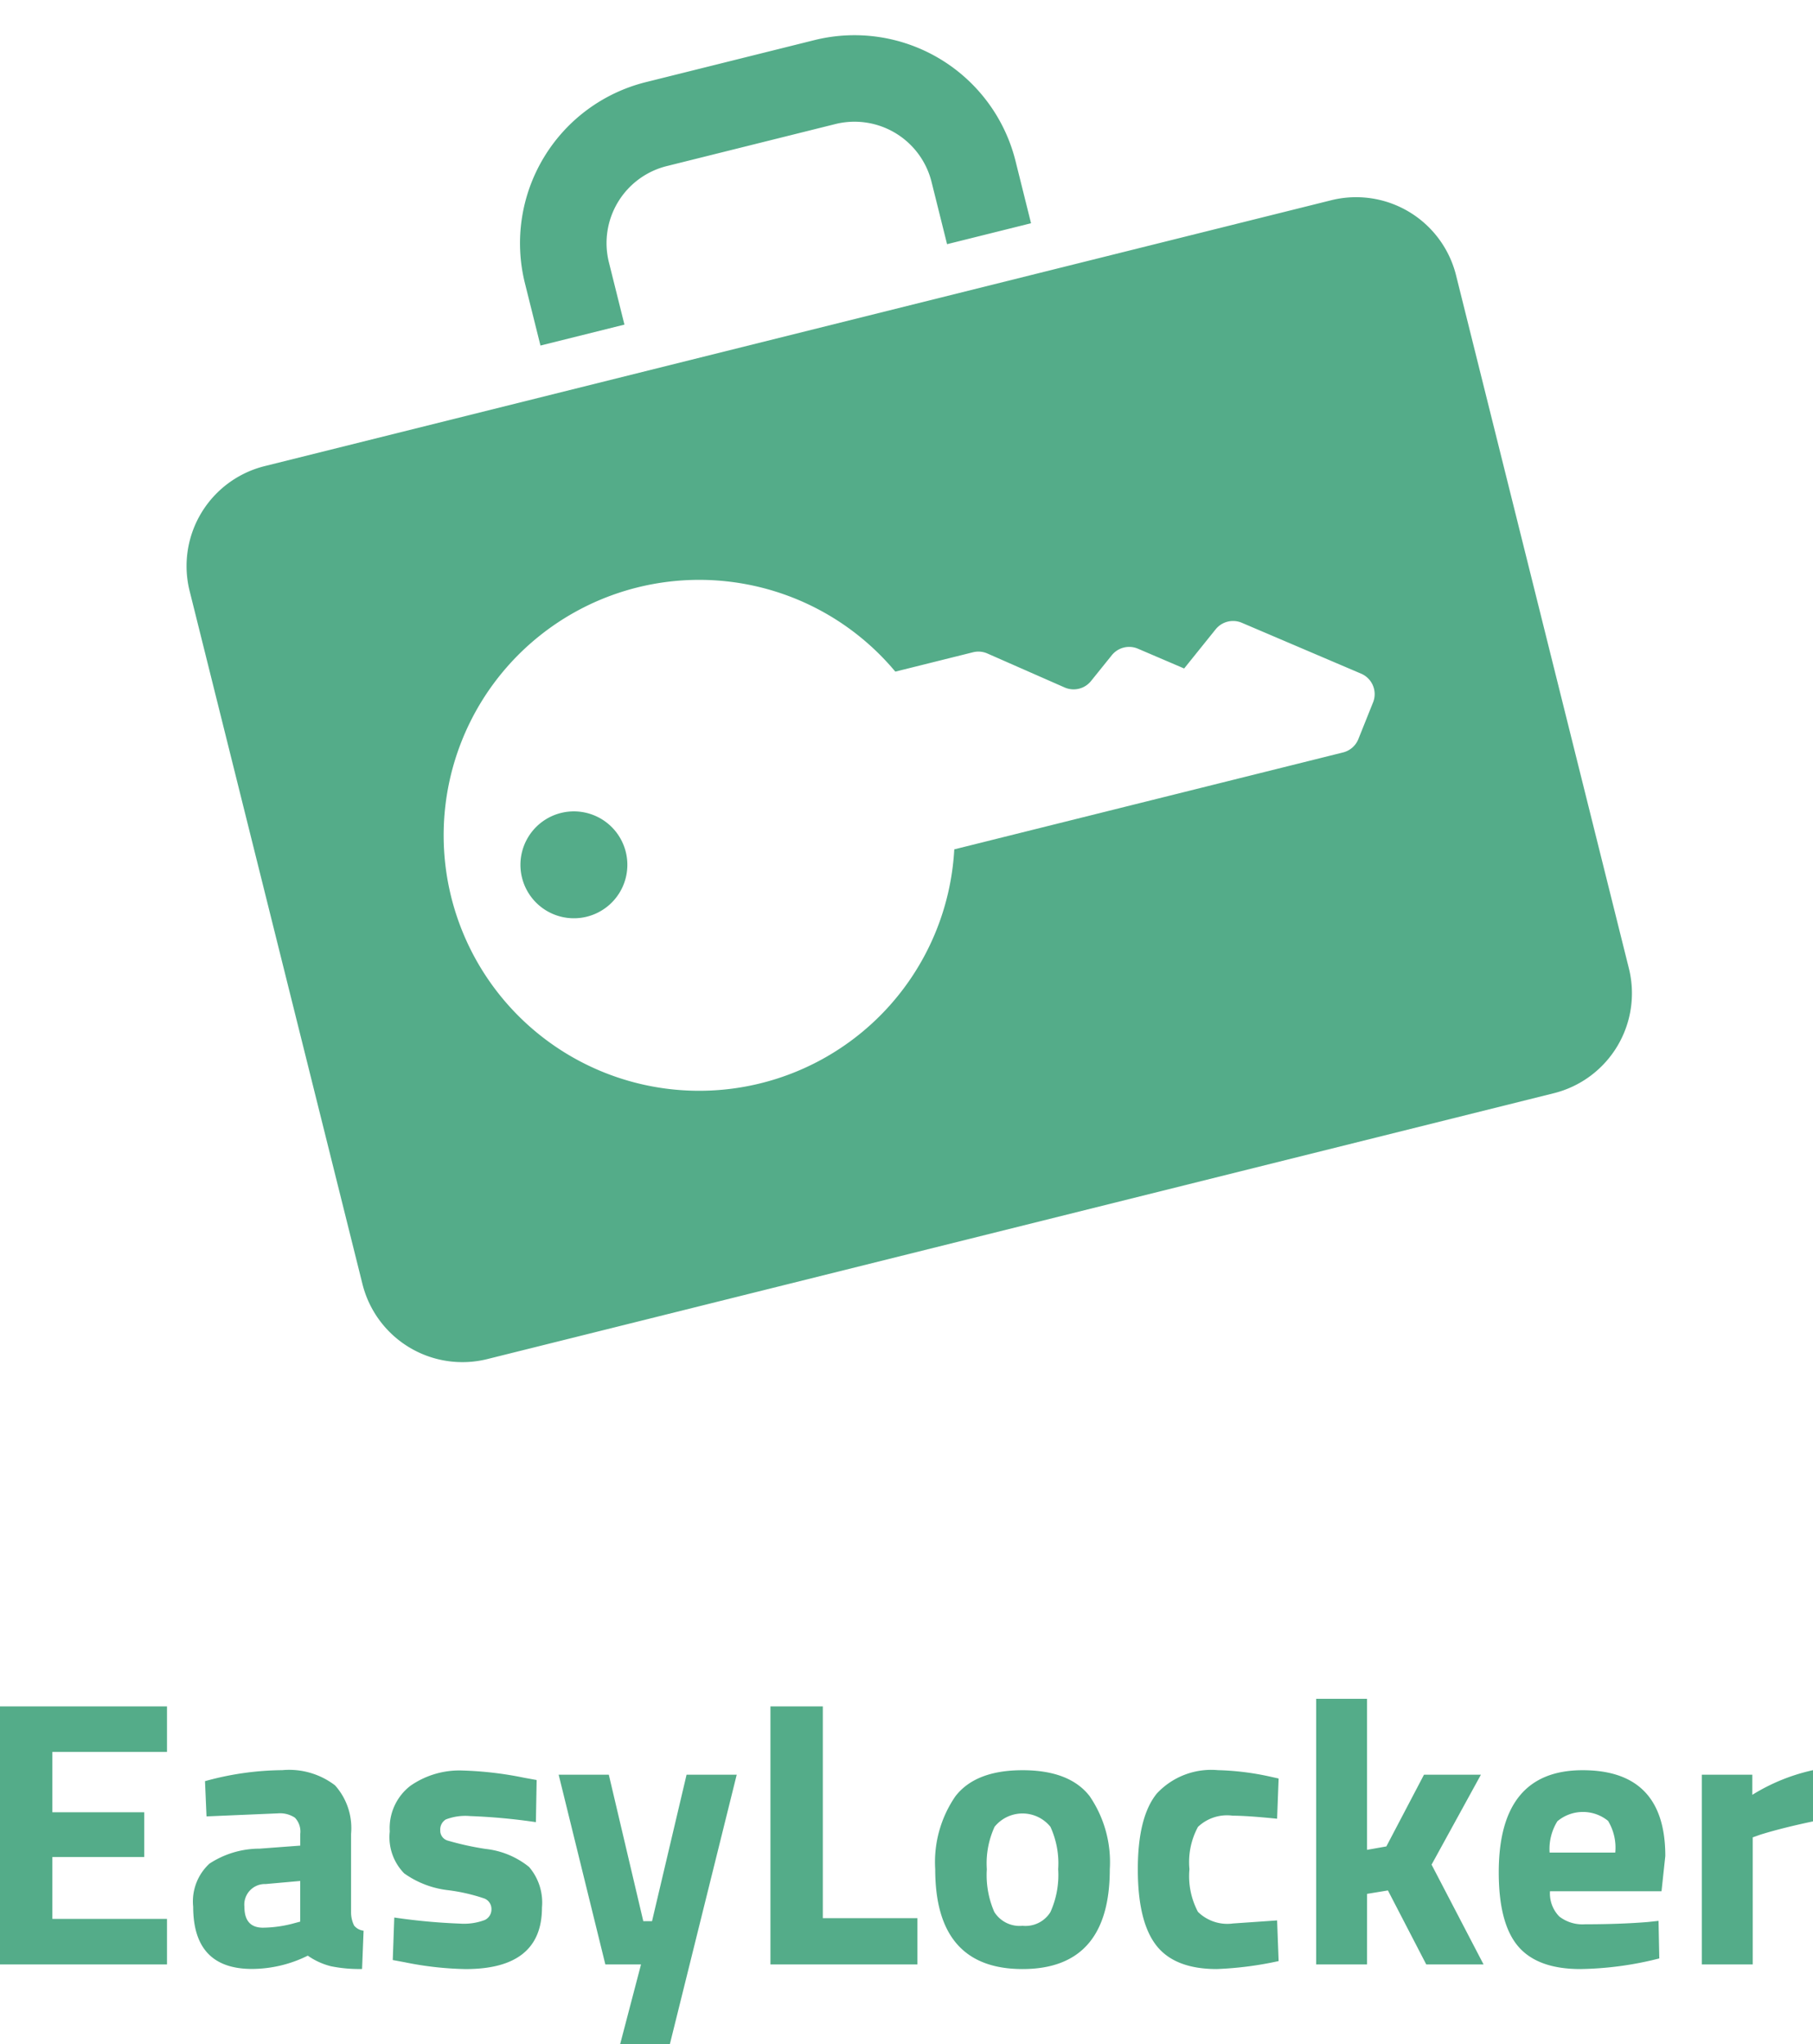 <svg xmlns="http://www.w3.org/2000/svg" width="133.756" height="150.833" viewBox="0 0 133.756 150.833">
  <g id="Group_21408" data-name="Group 21408" transform="translate(-130.42 -315.047)">
    <g id="coin-locker-4-svgrepo-com" transform="translate(132.617 311.356) rotate(-14)">
      <path id="Path_1" data-name="Path 1" d="M163.218,32.7a5.857,5.857,0,0,1,5.859-5.858H181.89a5.857,5.857,0,0,1,5.859,5.858v4.736h6.385V32.7A12.245,12.245,0,0,0,181.89,20.458H169.077A12.245,12.245,0,0,0,156.833,32.7v4.736h6.385V32.7Z" transform="translate(-127.337)" fill="#54ac89"/>
      <path id="Path_2" data-name="Path 2" d="M103.251,290.614a3.944,3.944,0,1,0,3.942,3.947A3.946,3.946,0,0,0,103.251,290.614Z" transform="translate(-80.629 -219.347)" fill="#54ac89"/>
      <path id="Path_3" data-name="Path 3" d="M88.692,130.455H7.6a7.6,7.6,0,0,0-7.6,7.6v52.707a7.6,7.6,0,0,0,7.6,7.6H88.692a7.6,7.6,0,0,0,7.6-7.6V138.057A7.6,7.6,0,0,0,88.692,130.455Zm-5.966,36.7-1.709,2.367a1.643,1.643,0,0,1-1.332.68H50.125a18.85,18.85,0,1,1-1.048-13.777h5.911a1.645,1.645,0,0,1,1.008.348l4.921,3.81a1.648,1.648,0,0,0,2,.009l1.951-1.479a1.644,1.644,0,0,1,1.985,0l2.956,2.242h0l2.958-2.245a1.649,1.649,0,0,1,1.984,0l7.633,5.773A1.643,1.643,0,0,1,82.726,167.157Z" transform="translate(0 -89.309)" fill="#54ac89"/>
    </g>
    <path id="Path_19" data-name="Path 19" d="M7.42,32V12.96H19.74v3.36H11.284v4.452H18.06v3.3H11.284V28.64H19.74V32Zm25.9-9.632v5.824a2.232,2.232,0,0,0,.224.938,1.042,1.042,0,0,0,.7.378l-.112,2.828a10.606,10.606,0,0,1-2.282-.2,5.133,5.133,0,0,1-1.722-.784,9.32,9.32,0,0,1-4.116.98q-4.34,0-4.34-4.592a3.793,3.793,0,0,1,1.2-3.178,6.75,6.75,0,0,1,3.7-1.106l3-.224v-.868a1.48,1.48,0,0,0-.392-1.19,1.981,1.981,0,0,0-1.26-.322l-5.264.224-.112-2.6a21.794,21.794,0,0,1,5.7-.812,5.572,5.572,0,0,1,3.892,1.12A4.726,4.726,0,0,1,33.32,22.368Zm-6.3,3.7a1.519,1.519,0,0,0-1.568,1.68q0,1.54,1.372,1.54a9.068,9.068,0,0,0,2.324-.336l.42-.112v-3ZM46.956,21.5a44.582,44.582,0,0,0-4.858-.448,4.013,4.013,0,0,0-1.792.252.87.87,0,0,0-.406.8.76.76,0,0,0,.546.756,21.353,21.353,0,0,0,2.8.616,6.162,6.162,0,0,1,3.206,1.33,4.035,4.035,0,0,1,.952,3q0,4.536-5.628,4.536a24.436,24.436,0,0,1-4.48-.5l-.9-.168.112-3.136a44.64,44.64,0,0,0,4.83.448,4.34,4.34,0,0,0,1.848-.266.857.857,0,0,0,.49-.8.826.826,0,0,0-.518-.784,13.385,13.385,0,0,0-2.688-.616A6.931,6.931,0,0,1,37.24,25.28a3.809,3.809,0,0,1-1.064-3.094,3.935,3.935,0,0,1,1.512-3.36,6.314,6.314,0,0,1,3.892-1.134,26.145,26.145,0,0,1,4.508.532l.924.168Zm1.68-3.5h3.7L54.88,28.808h.644L58.072,18h3.7L56.84,37.88H53.172L54.712,32H52.08ZM75.1,32H64.26V12.96h3.864V28.584H75.1Zm2.8-12.4q1.484-1.932,4.956-1.932t4.956,1.918a8.63,8.63,0,0,1,1.484,5.39q0,7.364-6.44,7.364t-6.44-7.364A8.568,8.568,0,0,1,77.9,19.6Zm2.884,8.54a2.2,2.2,0,0,0,2.072,1.008,2.163,2.163,0,0,0,2.058-1.008,6.647,6.647,0,0,0,.574-3.164,6.47,6.47,0,0,0-.574-3.136,2.651,2.651,0,0,0-4.116,0,6.47,6.47,0,0,0-.574,3.136A6.791,6.791,0,0,0,80.78,28.136ZM97.272,17.664a20,20,0,0,1,3.724.448l.756.168-.112,2.968q-2.212-.224-3.276-.224a3.111,3.111,0,0,0-2.562.826,5.469,5.469,0,0,0-.63,3.122,5.62,5.62,0,0,0,.63,3.15,3.092,3.092,0,0,0,2.59.854l3.248-.224.112,3a25.782,25.782,0,0,1-4.564.588q-3.108,0-4.466-1.75t-1.358-5.614q0-3.864,1.4-5.586A5.478,5.478,0,0,1,97.272,17.664Zm11,14.336h-3.752V12.4h3.752V23.544l1.428-.252L112.476,18h4.2l-3.64,6.636L116.872,32h-4.228l-2.828-5.46-1.54.252Zm13.5-5.4a2.426,2.426,0,0,0,.686,1.862,2.79,2.79,0,0,0,1.89.574q2.6,0,4.648-.168l.784-.084.056,2.772a24.847,24.847,0,0,1-5.824.784q-3.164,0-4.592-1.68t-1.428-5.46q0-7.532,6.188-7.532,6.1,0,6.1,6.328L130,26.6Zm4.816-2.856a3.826,3.826,0,0,0-.532-2.338,2.935,2.935,0,0,0-3.738.028,3.877,3.877,0,0,0-.574,2.31ZM132.972,32V18H136.7v1.484a14.248,14.248,0,0,1,4.48-1.82v3.78q-2.268.476-3.892.98l-.56.2V32Z" transform="translate(123 428)" fill="#54ac89"/>
  </g>
</svg>
